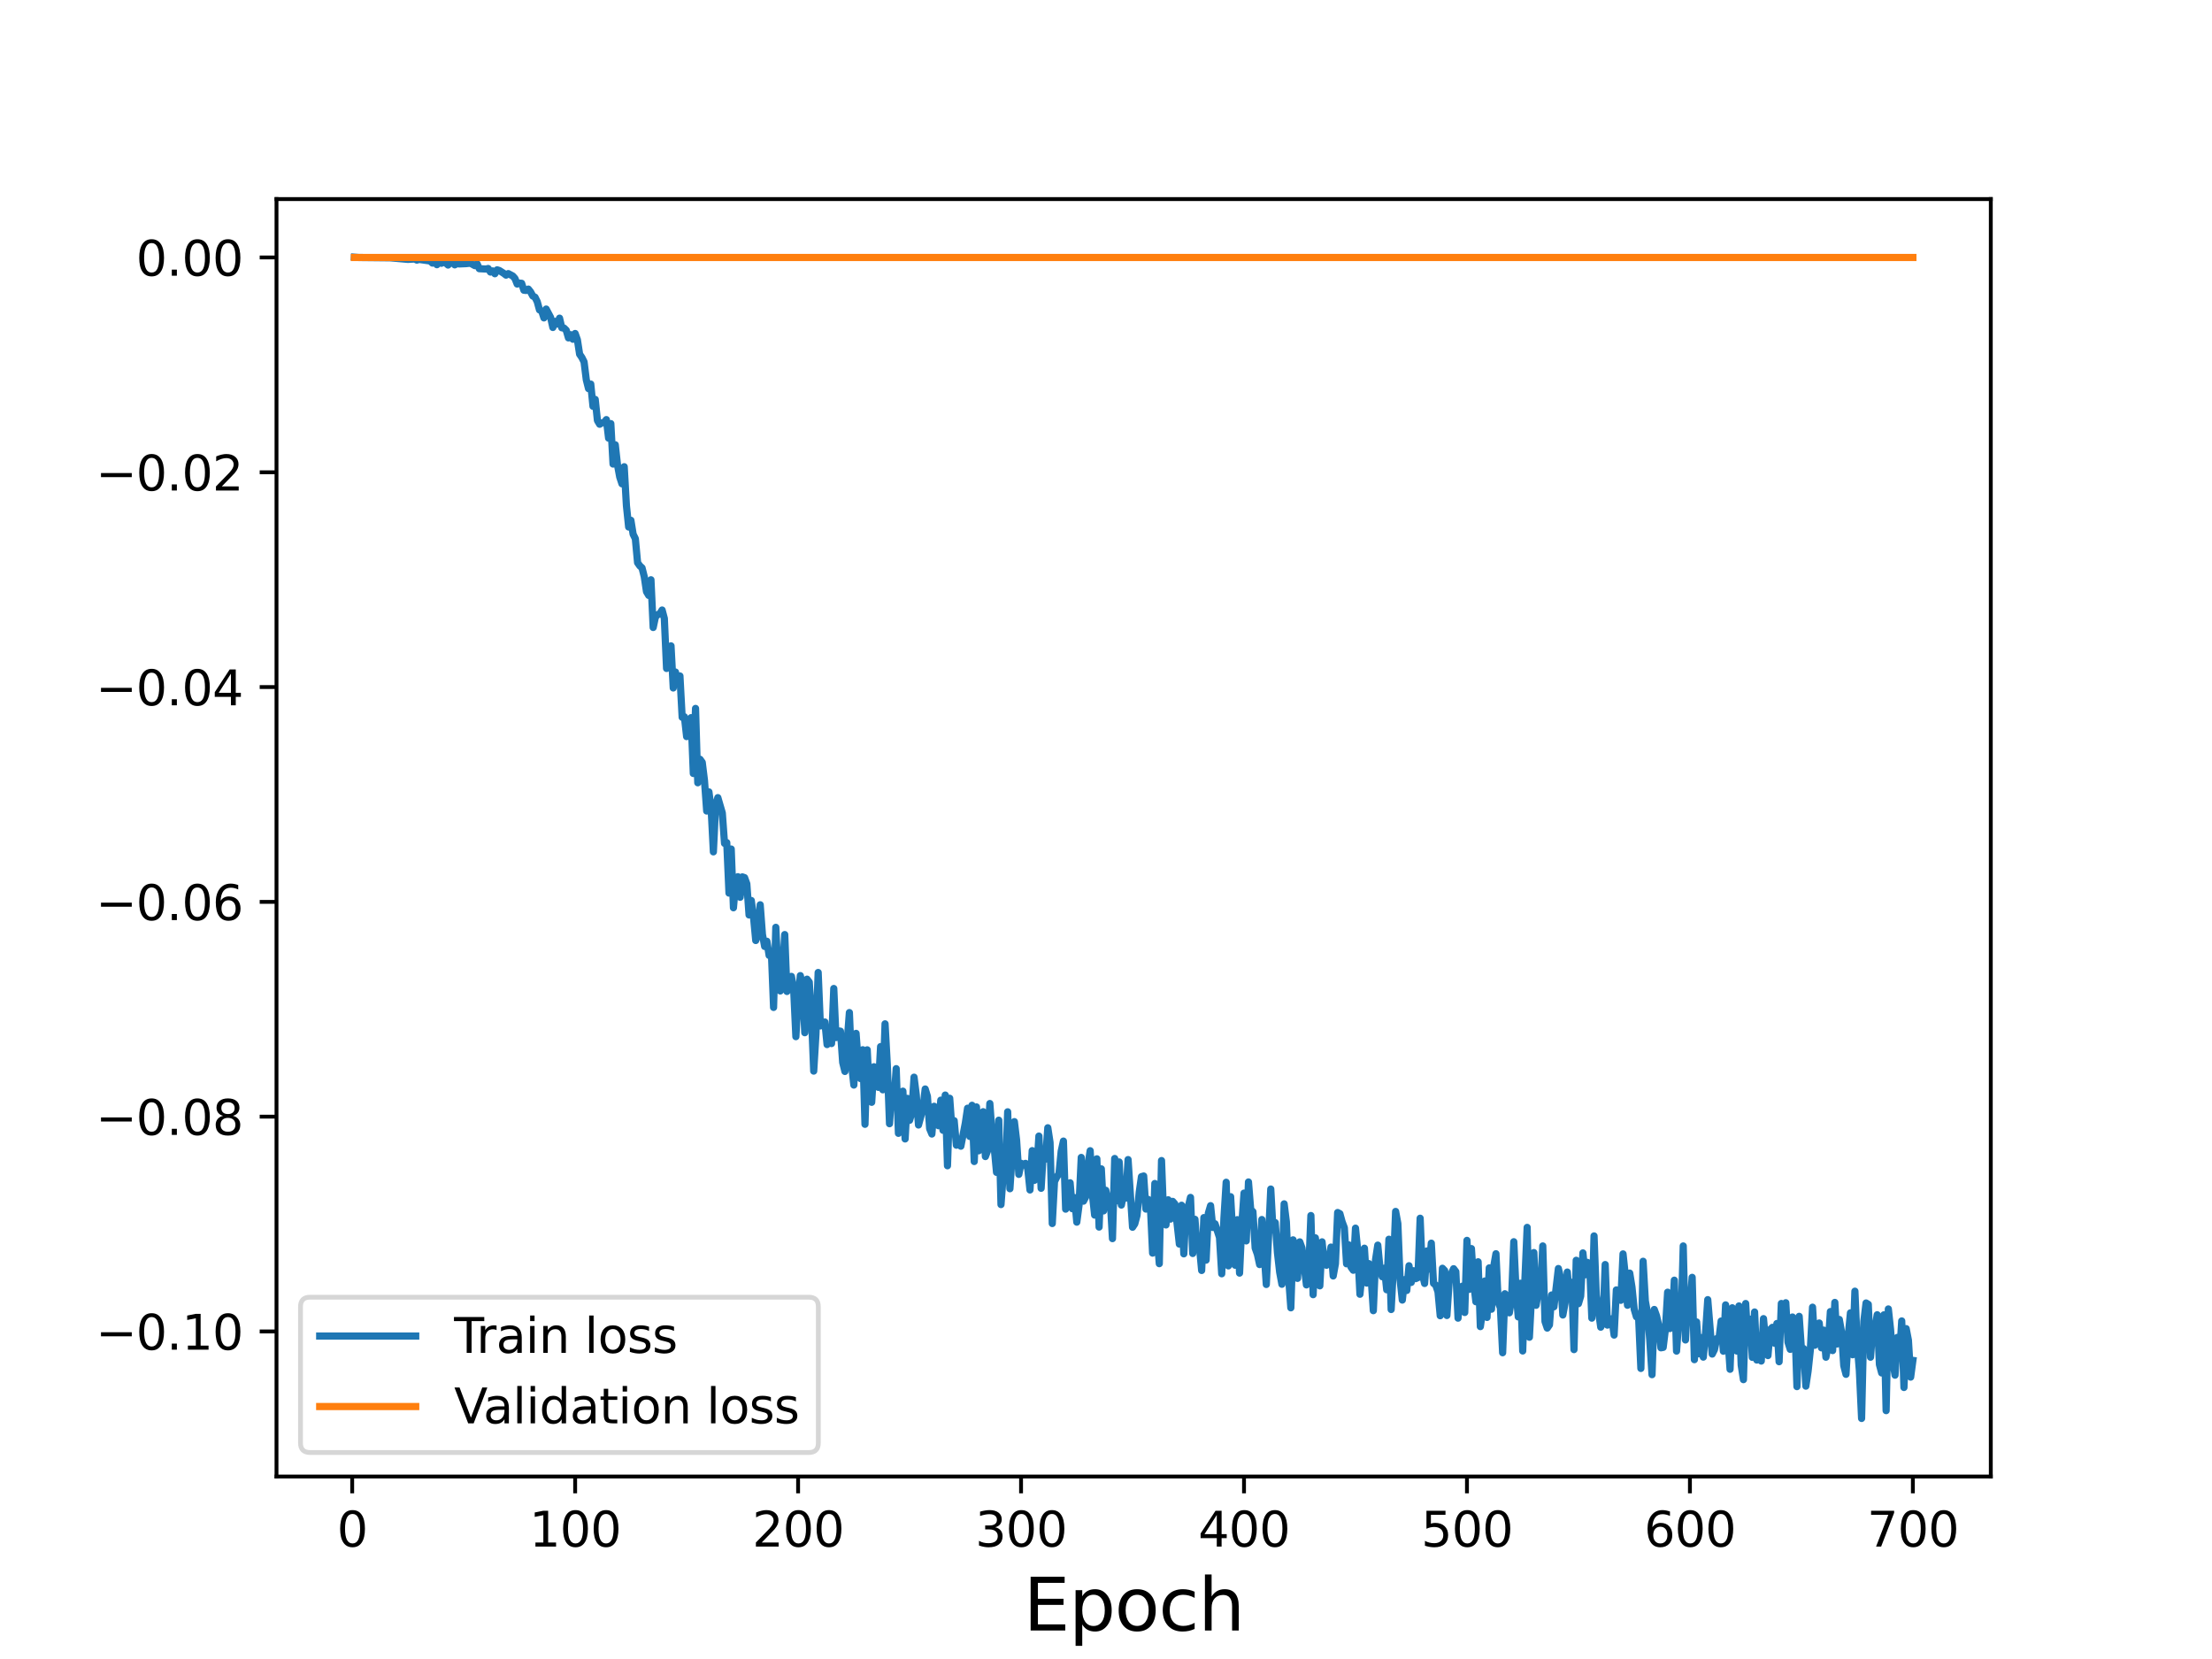 <?xml version="1.0" encoding="utf-8" standalone="no"?>
<!DOCTYPE svg PUBLIC "-//W3C//DTD SVG 1.1//EN"
  "http://www.w3.org/Graphics/SVG/1.1/DTD/svg11.dtd">
<svg height="345.6pt" version="1.1" viewBox="0 0 460.8 345.6" width="460.8pt" xmlns="http://www.w3.org/2000/svg" xmlns:xlink="http://www.w3.org/1999/xlink">
 <defs>
  <style type="text/css">*{stroke-linecap:butt;stroke-linejoin:round;}</style>
 </defs>
 <g id="figure_1">
  <g id="patch_1">
   <path d="M 0 345.6 
L 460.8 345.6 
L 460.8 0 
L 0 0 
z
" style="fill:#ffffff;"/>
  </g>
  <g id="axes_1">
   <g id="patch_2">
    <path d="M 57.6 307.584 
L 414.72 307.584 
L 414.72 41.472 
L 57.6 41.472 
z
" style="fill:#ffffff;"/>
   </g>
   <g id="matplotlib.axis_1">
    <g id="xtick_1">
     <g id="line2d_1">
      <defs>
       <path d="M 0 0 
L 0 3.5 
" id="m14d11649bc" style="stroke:#000000;stroke-width:0.8;"/>
      </defs>
      <g>
       <use style="stroke:#000000;stroke-width:0.8;" x="73.368" xlink:href="#m14d11649bc" y="307.584"/>
      </g>
     </g>
     <g id="text_1">
      <!-- 0 -->
      <g transform="translate(70.187 322.182)scale(0.1 -0.1)">
       <defs>
        <path d="M 2034 4250 
Q 1547 4250 1301 3770 
Q 1056 3291 1056 2328 
Q 1056 1369 1301 889 
Q 1547 409 2034 409 
Q 2525 409 2770 889 
Q 3016 1369 3016 2328 
Q 3016 3291 2770 3770 
Q 2525 4250 2034 4250 
z
M 2034 4750 
Q 2819 4750 3233 4129 
Q 3647 3509 3647 2328 
Q 3647 1150 3233 529 
Q 2819 -91 2034 -91 
Q 1250 -91 836 529 
Q 422 1150 422 2328 
Q 422 3509 836 4129 
Q 1250 4750 2034 4750 
z
" id="DejaVuSans-30" transform="scale(0.016)"/>
       </defs>
       <use xlink:href="#DejaVuSans-30"/>
      </g>
     </g>
    </g>
    <g id="xtick_2">
     <g id="line2d_2">
      <g>
       <use style="stroke:#000000;stroke-width:0.8;" x="119.814" xlink:href="#m14d11649bc" y="307.584"/>
      </g>
     </g>
     <g id="text_2">
      <!-- 100 -->
      <g transform="translate(110.27 322.182)scale(0.1 -0.1)">
       <defs>
        <path d="M 794 531 
L 1825 531 
L 1825 4091 
L 703 3866 
L 703 4441 
L 1819 4666 
L 2450 4666 
L 2450 531 
L 3481 531 
L 3481 0 
L 794 0 
L 794 531 
z
" id="DejaVuSans-31" transform="scale(0.016)"/>
       </defs>
       <use xlink:href="#DejaVuSans-31"/>
       <use x="63.623" xlink:href="#DejaVuSans-30"/>
       <use x="127.246" xlink:href="#DejaVuSans-30"/>
      </g>
     </g>
    </g>
    <g id="xtick_3">
     <g id="line2d_3">
      <g>
       <use style="stroke:#000000;stroke-width:0.8;" x="166.259" xlink:href="#m14d11649bc" y="307.584"/>
      </g>
     </g>
     <g id="text_3">
      <!-- 200 -->
      <g transform="translate(156.716 322.182)scale(0.1 -0.1)">
       <defs>
        <path d="M 1228 531 
L 3431 531 
L 3431 0 
L 469 0 
L 469 531 
Q 828 903 1448 1529 
Q 2069 2156 2228 2338 
Q 2531 2678 2651 2914 
Q 2772 3150 2772 3378 
Q 2772 3750 2511 3984 
Q 2250 4219 1831 4219 
Q 1534 4219 1204 4116 
Q 875 4013 500 3803 
L 500 4441 
Q 881 4594 1212 4672 
Q 1544 4750 1819 4750 
Q 2544 4750 2975 4387 
Q 3406 4025 3406 3419 
Q 3406 3131 3298 2873 
Q 3191 2616 2906 2266 
Q 2828 2175 2409 1742 
Q 1991 1309 1228 531 
z
" id="DejaVuSans-32" transform="scale(0.016)"/>
       </defs>
       <use xlink:href="#DejaVuSans-32"/>
       <use x="63.623" xlink:href="#DejaVuSans-30"/>
       <use x="127.246" xlink:href="#DejaVuSans-30"/>
      </g>
     </g>
    </g>
    <g id="xtick_4">
     <g id="line2d_4">
      <g>
       <use style="stroke:#000000;stroke-width:0.8;" x="212.705" xlink:href="#m14d11649bc" y="307.584"/>
      </g>
     </g>
     <g id="text_4">
      <!-- 300 -->
      <g transform="translate(203.161 322.182)scale(0.1 -0.1)">
       <defs>
        <path d="M 2597 2516 
Q 3050 2419 3304 2112 
Q 3559 1806 3559 1356 
Q 3559 666 3084 287 
Q 2609 -91 1734 -91 
Q 1441 -91 1130 -33 
Q 819 25 488 141 
L 488 750 
Q 750 597 1062 519 
Q 1375 441 1716 441 
Q 2309 441 2620 675 
Q 2931 909 2931 1356 
Q 2931 1769 2642 2001 
Q 2353 2234 1838 2234 
L 1294 2234 
L 1294 2753 
L 1863 2753 
Q 2328 2753 2575 2939 
Q 2822 3125 2822 3475 
Q 2822 3834 2567 4026 
Q 2313 4219 1838 4219 
Q 1578 4219 1281 4162 
Q 984 4106 628 3988 
L 628 4550 
Q 988 4650 1302 4700 
Q 1616 4750 1894 4750 
Q 2613 4750 3031 4423 
Q 3450 4097 3450 3541 
Q 3450 3153 3228 2886 
Q 3006 2619 2597 2516 
z
" id="DejaVuSans-33" transform="scale(0.016)"/>
       </defs>
       <use xlink:href="#DejaVuSans-33"/>
       <use x="63.623" xlink:href="#DejaVuSans-30"/>
       <use x="127.246" xlink:href="#DejaVuSans-30"/>
      </g>
     </g>
    </g>
    <g id="xtick_5">
     <g id="line2d_5">
      <g>
       <use style="stroke:#000000;stroke-width:0.8;" x="259.151" xlink:href="#m14d11649bc" y="307.584"/>
      </g>
     </g>
     <g id="text_5">
      <!-- 400 -->
      <g transform="translate(249.607 322.182)scale(0.1 -0.1)">
       <defs>
        <path d="M 2419 4116 
L 825 1625 
L 2419 1625 
L 2419 4116 
z
M 2253 4666 
L 3047 4666 
L 3047 1625 
L 3713 1625 
L 3713 1100 
L 3047 1100 
L 3047 0 
L 2419 0 
L 2419 1100 
L 313 1100 
L 313 1709 
L 2253 4666 
z
" id="DejaVuSans-34" transform="scale(0.016)"/>
       </defs>
       <use xlink:href="#DejaVuSans-34"/>
       <use x="63.623" xlink:href="#DejaVuSans-30"/>
       <use x="127.246" xlink:href="#DejaVuSans-30"/>
      </g>
     </g>
    </g>
    <g id="xtick_6">
     <g id="line2d_6">
      <g>
       <use style="stroke:#000000;stroke-width:0.8;" x="305.596" xlink:href="#m14d11649bc" y="307.584"/>
      </g>
     </g>
     <g id="text_6">
      <!-- 500 -->
      <g transform="translate(296.052 322.182)scale(0.1 -0.1)">
       <defs>
        <path d="M 691 4666 
L 3169 4666 
L 3169 4134 
L 1269 4134 
L 1269 2991 
Q 1406 3038 1543 3061 
Q 1681 3084 1819 3084 
Q 2600 3084 3056 2656 
Q 3513 2228 3513 1497 
Q 3513 744 3044 326 
Q 2575 -91 1722 -91 
Q 1428 -91 1123 -41 
Q 819 9 494 109 
L 494 744 
Q 775 591 1075 516 
Q 1375 441 1709 441 
Q 2250 441 2565 725 
Q 2881 1009 2881 1497 
Q 2881 1984 2565 2268 
Q 2250 2553 1709 2553 
Q 1456 2553 1204 2497 
Q 953 2441 691 2322 
L 691 4666 
z
" id="DejaVuSans-35" transform="scale(0.016)"/>
       </defs>
       <use xlink:href="#DejaVuSans-35"/>
       <use x="63.623" xlink:href="#DejaVuSans-30"/>
       <use x="127.246" xlink:href="#DejaVuSans-30"/>
      </g>
     </g>
    </g>
    <g id="xtick_7">
     <g id="line2d_7">
      <g>
       <use style="stroke:#000000;stroke-width:0.8;" x="352.042" xlink:href="#m14d11649bc" y="307.584"/>
      </g>
     </g>
     <g id="text_7">
      <!-- 600 -->
      <g transform="translate(342.498 322.182)scale(0.1 -0.1)">
       <defs>
        <path d="M 2113 2584 
Q 1688 2584 1439 2293 
Q 1191 2003 1191 1497 
Q 1191 994 1439 701 
Q 1688 409 2113 409 
Q 2538 409 2786 701 
Q 3034 994 3034 1497 
Q 3034 2003 2786 2293 
Q 2538 2584 2113 2584 
z
M 3366 4563 
L 3366 3988 
Q 3128 4100 2886 4159 
Q 2644 4219 2406 4219 
Q 1781 4219 1451 3797 
Q 1122 3375 1075 2522 
Q 1259 2794 1537 2939 
Q 1816 3084 2150 3084 
Q 2853 3084 3261 2657 
Q 3669 2231 3669 1497 
Q 3669 778 3244 343 
Q 2819 -91 2113 -91 
Q 1303 -91 875 529 
Q 447 1150 447 2328 
Q 447 3434 972 4092 
Q 1497 4750 2381 4750 
Q 2619 4750 2861 4703 
Q 3103 4656 3366 4563 
z
" id="DejaVuSans-36" transform="scale(0.016)"/>
       </defs>
       <use xlink:href="#DejaVuSans-36"/>
       <use x="63.623" xlink:href="#DejaVuSans-30"/>
       <use x="127.246" xlink:href="#DejaVuSans-30"/>
      </g>
     </g>
    </g>
    <g id="xtick_8">
     <g id="line2d_8">
      <g>
       <use style="stroke:#000000;stroke-width:0.8;" x="398.487" xlink:href="#m14d11649bc" y="307.584"/>
      </g>
     </g>
     <g id="text_8">
      <!-- 700 -->
      <g transform="translate(388.944 322.182)scale(0.1 -0.1)">
       <defs>
        <path d="M 525 4666 
L 3525 4666 
L 3525 4397 
L 1831 0 
L 1172 0 
L 2766 4134 
L 525 4134 
L 525 4666 
z
" id="DejaVuSans-37" transform="scale(0.016)"/>
       </defs>
       <use xlink:href="#DejaVuSans-37"/>
       <use x="63.623" xlink:href="#DejaVuSans-30"/>
       <use x="127.246" xlink:href="#DejaVuSans-30"/>
      </g>
     </g>
    </g>
    <g id="text_9">
     <!-- Epoch -->
     <g transform="translate(213.194 339.66)scale(0.15 -0.15)">
      <defs>
       <path d="M 628 4666 
L 3578 4666 
L 3578 4134 
L 1259 4134 
L 1259 2753 
L 3481 2753 
L 3481 2222 
L 1259 2222 
L 1259 531 
L 3634 531 
L 3634 0 
L 628 0 
L 628 4666 
z
" id="DejaVuSans-45" transform="scale(0.016)"/>
       <path d="M 1159 525 
L 1159 -1331 
L 581 -1331 
L 581 3500 
L 1159 3500 
L 1159 2969 
Q 1341 3281 1617 3432 
Q 1894 3584 2278 3584 
Q 2916 3584 3314 3078 
Q 3713 2572 3713 1747 
Q 3713 922 3314 415 
Q 2916 -91 2278 -91 
Q 1894 -91 1617 61 
Q 1341 213 1159 525 
z
M 3116 1747 
Q 3116 2381 2855 2742 
Q 2594 3103 2138 3103 
Q 1681 3103 1420 2742 
Q 1159 2381 1159 1747 
Q 1159 1113 1420 752 
Q 1681 391 2138 391 
Q 2594 391 2855 752 
Q 3116 1113 3116 1747 
z
" id="DejaVuSans-70" transform="scale(0.016)"/>
       <path d="M 1959 3097 
Q 1497 3097 1228 2736 
Q 959 2375 959 1747 
Q 959 1119 1226 758 
Q 1494 397 1959 397 
Q 2419 397 2687 759 
Q 2956 1122 2956 1747 
Q 2956 2369 2687 2733 
Q 2419 3097 1959 3097 
z
M 1959 3584 
Q 2709 3584 3137 3096 
Q 3566 2609 3566 1747 
Q 3566 888 3137 398 
Q 2709 -91 1959 -91 
Q 1206 -91 779 398 
Q 353 888 353 1747 
Q 353 2609 779 3096 
Q 1206 3584 1959 3584 
z
" id="DejaVuSans-6f" transform="scale(0.016)"/>
       <path d="M 3122 3366 
L 3122 2828 
Q 2878 2963 2633 3030 
Q 2388 3097 2138 3097 
Q 1578 3097 1268 2742 
Q 959 2388 959 1747 
Q 959 1106 1268 751 
Q 1578 397 2138 397 
Q 2388 397 2633 464 
Q 2878 531 3122 666 
L 3122 134 
Q 2881 22 2623 -34 
Q 2366 -91 2075 -91 
Q 1284 -91 818 406 
Q 353 903 353 1747 
Q 353 2603 823 3093 
Q 1294 3584 2113 3584 
Q 2378 3584 2631 3529 
Q 2884 3475 3122 3366 
z
" id="DejaVuSans-63" transform="scale(0.016)"/>
       <path d="M 3513 2113 
L 3513 0 
L 2938 0 
L 2938 2094 
Q 2938 2591 2744 2837 
Q 2550 3084 2163 3084 
Q 1697 3084 1428 2787 
Q 1159 2491 1159 1978 
L 1159 0 
L 581 0 
L 581 4863 
L 1159 4863 
L 1159 2956 
Q 1366 3272 1645 3428 
Q 1925 3584 2291 3584 
Q 2894 3584 3203 3211 
Q 3513 2838 3513 2113 
z
" id="DejaVuSans-68" transform="scale(0.016)"/>
      </defs>
      <use xlink:href="#DejaVuSans-45"/>
      <use x="63.184" xlink:href="#DejaVuSans-70"/>
      <use x="126.66" xlink:href="#DejaVuSans-6f"/>
      <use x="187.842" xlink:href="#DejaVuSans-63"/>
      <use x="242.822" xlink:href="#DejaVuSans-68"/>
     </g>
    </g>
   </g>
   <g id="matplotlib.axis_2">
    <g id="ytick_1">
     <g id="line2d_9">
      <defs>
       <path d="M 0 0 
L -3.5 0 
" id="m68d106bcaa" style="stroke:#000000;stroke-width:0.8;"/>
      </defs>
      <g>
       <use style="stroke:#000000;stroke-width:0.8;" x="57.6" xlink:href="#m68d106bcaa" y="277.365"/>
      </g>
     </g>
     <g id="text_10">
      <!-- −0.10 -->
      <g transform="translate(19.955 281.164)scale(0.1 -0.1)">
       <defs>
        <path d="M 678 2272 
L 4684 2272 
L 4684 1741 
L 678 1741 
L 678 2272 
z
" id="DejaVuSans-2212" transform="scale(0.016)"/>
        <path d="M 684 794 
L 1344 794 
L 1344 0 
L 684 0 
L 684 794 
z
" id="DejaVuSans-2e" transform="scale(0.016)"/>
       </defs>
       <use xlink:href="#DejaVuSans-2212"/>
       <use x="83.789" xlink:href="#DejaVuSans-30"/>
       <use x="147.412" xlink:href="#DejaVuSans-2e"/>
       <use x="179.199" xlink:href="#DejaVuSans-31"/>
       <use x="242.822" xlink:href="#DejaVuSans-30"/>
      </g>
     </g>
    </g>
    <g id="ytick_2">
     <g id="line2d_10">
      <g>
       <use style="stroke:#000000;stroke-width:0.8;" x="57.6" xlink:href="#m68d106bcaa" y="232.619"/>
      </g>
     </g>
     <g id="text_11">
      <!-- −0.08 -->
      <g transform="translate(19.955 236.418)scale(0.1 -0.1)">
       <defs>
        <path d="M 2034 2216 
Q 1584 2216 1326 1975 
Q 1069 1734 1069 1313 
Q 1069 891 1326 650 
Q 1584 409 2034 409 
Q 2484 409 2743 651 
Q 3003 894 3003 1313 
Q 3003 1734 2745 1975 
Q 2488 2216 2034 2216 
z
M 1403 2484 
Q 997 2584 770 2862 
Q 544 3141 544 3541 
Q 544 4100 942 4425 
Q 1341 4750 2034 4750 
Q 2731 4750 3128 4425 
Q 3525 4100 3525 3541 
Q 3525 3141 3298 2862 
Q 3072 2584 2669 2484 
Q 3125 2378 3379 2068 
Q 3634 1759 3634 1313 
Q 3634 634 3220 271 
Q 2806 -91 2034 -91 
Q 1263 -91 848 271 
Q 434 634 434 1313 
Q 434 1759 690 2068 
Q 947 2378 1403 2484 
z
M 1172 3481 
Q 1172 3119 1398 2916 
Q 1625 2713 2034 2713 
Q 2441 2713 2670 2916 
Q 2900 3119 2900 3481 
Q 2900 3844 2670 4047 
Q 2441 4250 2034 4250 
Q 1625 4250 1398 4047 
Q 1172 3844 1172 3481 
z
" id="DejaVuSans-38" transform="scale(0.016)"/>
       </defs>
       <use xlink:href="#DejaVuSans-2212"/>
       <use x="83.789" xlink:href="#DejaVuSans-30"/>
       <use x="147.412" xlink:href="#DejaVuSans-2e"/>
       <use x="179.199" xlink:href="#DejaVuSans-30"/>
       <use x="242.822" xlink:href="#DejaVuSans-38"/>
      </g>
     </g>
    </g>
    <g id="ytick_3">
     <g id="line2d_11">
      <g>
       <use style="stroke:#000000;stroke-width:0.8;" x="57.6" xlink:href="#m68d106bcaa" y="187.873"/>
      </g>
     </g>
     <g id="text_12">
      <!-- −0.06 -->
      <g transform="translate(19.955 191.672)scale(0.1 -0.1)">
       <use xlink:href="#DejaVuSans-2212"/>
       <use x="83.789" xlink:href="#DejaVuSans-30"/>
       <use x="147.412" xlink:href="#DejaVuSans-2e"/>
       <use x="179.199" xlink:href="#DejaVuSans-30"/>
       <use x="242.822" xlink:href="#DejaVuSans-36"/>
      </g>
     </g>
    </g>
    <g id="ytick_4">
     <g id="line2d_12">
      <g>
       <use style="stroke:#000000;stroke-width:0.8;" x="57.6" xlink:href="#m68d106bcaa" y="143.127"/>
      </g>
     </g>
     <g id="text_13">
      <!-- −0.04 -->
      <g transform="translate(19.955 146.927)scale(0.1 -0.1)">
       <use xlink:href="#DejaVuSans-2212"/>
       <use x="83.789" xlink:href="#DejaVuSans-30"/>
       <use x="147.412" xlink:href="#DejaVuSans-2e"/>
       <use x="179.199" xlink:href="#DejaVuSans-30"/>
       <use x="242.822" xlink:href="#DejaVuSans-34"/>
      </g>
     </g>
    </g>
    <g id="ytick_5">
     <g id="line2d_13">
      <g>
       <use style="stroke:#000000;stroke-width:0.8;" x="57.6" xlink:href="#m68d106bcaa" y="98.381"/>
      </g>
     </g>
     <g id="text_14">
      <!-- −0.02 -->
      <g transform="translate(19.955 102.181)scale(0.1 -0.1)">
       <use xlink:href="#DejaVuSans-2212"/>
       <use x="83.789" xlink:href="#DejaVuSans-30"/>
       <use x="147.412" xlink:href="#DejaVuSans-2e"/>
       <use x="179.199" xlink:href="#DejaVuSans-30"/>
       <use x="242.822" xlink:href="#DejaVuSans-32"/>
      </g>
     </g>
    </g>
    <g id="ytick_6">
     <g id="line2d_14">
      <g>
       <use style="stroke:#000000;stroke-width:0.8;" x="57.6" xlink:href="#m68d106bcaa" y="53.636"/>
      </g>
     </g>
     <g id="text_15">
      <!-- 0.00 -->
      <g transform="translate(28.334 57.435)scale(0.1 -0.1)">
       <use xlink:href="#DejaVuSans-30"/>
       <use x="63.623" xlink:href="#DejaVuSans-2e"/>
       <use x="95.41" xlink:href="#DejaVuSans-30"/>
       <use x="159.033" xlink:href="#DejaVuSans-30"/>
      </g>
     </g>
    </g>
   </g>
   <g id="line2d_15">
    <path clip-path="url(#p6a5064de31)" d="M 73.833 53.568 
L 74.762 53.636 
L 81.264 53.702 
L 84.98 54.033 
L 86.373 53.951 
L 86.837 54.185 
L 87.302 54.042 
L 89.624 54.371 
L 90.089 54.807 
L 90.553 54.597 
L 91.018 55.141 
L 91.482 54.56 
L 91.947 54.843 
L 92.411 54.634 
L 92.875 54.795 
L 93.34 55.212 
L 93.804 54.614 
L 94.269 54.72 
L 94.733 55.172 
L 95.198 54.904 
L 95.662 54.981 
L 97.056 54.924 
L 97.984 54.826 
L 98.913 55.335 
L 99.378 54.934 
L 99.842 55.974 
L 101.236 56.046 
L 101.7 55.935 
L 102.165 56.67 
L 102.629 56.434 
L 103.093 57.023 
L 103.558 56.211 
L 104.022 56.354 
L 104.951 56.947 
L 105.416 57.314 
L 105.88 56.997 
L 106.809 57.488 
L 107.274 58.007 
L 107.738 59.172 
L 108.202 58.976 
L 108.667 59.017 
L 109.131 60.458 
L 109.596 60.507 
L 110.06 60.222 
L 110.525 60.796 
L 110.989 61.661 
L 111.454 61.909 
L 111.918 62.85 
L 112.383 64.558 
L 112.847 64.795 
L 113.311 66.223 
L 113.776 64.381 
L 114.705 66.133 
L 115.169 68.217 
L 115.634 66.944 
L 116.098 67.516 
L 116.563 66.277 
L 117.027 68.278 
L 117.492 68.34 
L 117.956 68.794 
L 118.42 70.391 
L 118.885 69.713 
L 119.349 70.667 
L 119.814 69.47 
L 120.278 70.773 
L 120.743 73.788 
L 121.207 74.464 
L 121.672 75.386 
L 122.136 79.111 
L 122.601 80.957 
L 123.065 80.011 
L 123.529 84.641 
L 123.994 83.201 
L 124.458 87.606 
L 124.923 88.381 
L 125.387 88.074 
L 125.852 88.027 
L 126.316 87.413 
L 126.781 91.279 
L 127.245 88.243 
L 127.71 96.671 
L 128.174 92.657 
L 128.639 96.883 
L 129.103 99.378 
L 129.567 100.784 
L 130.032 97.225 
L 130.496 105.341 
L 130.961 109.788 
L 131.425 108.384 
L 131.89 111.28 
L 132.354 112.226 
L 132.819 117.217 
L 133.283 117.876 
L 133.748 118.301 
L 134.212 120.144 
L 134.676 123.25 
L 135.141 124.035 
L 135.605 120.776 
L 136.07 130.717 
L 136.534 128.535 
L 136.999 128.044 
L 137.463 127.847 
L 137.928 127.079 
L 138.392 128.83 
L 138.857 139.253 
L 139.321 138.075 
L 139.785 134.548 
L 140.25 143.313 
L 140.714 139.996 
L 141.179 142.158 
L 141.643 140.817 
L 142.108 149.425 
L 142.572 149.312 
L 143.037 153.448 
L 143.501 152.051 
L 143.966 149.501 
L 144.43 161.133 
L 144.894 147.579 
L 145.359 163.067 
L 145.823 158.167 
L 146.288 158.816 
L 146.752 162.55 
L 147.217 168.952 
L 147.681 164.965 
L 148.146 168.518 
L 148.61 177.458 
L 149.075 167.836 
L 149.539 166.163 
L 150.468 169.352 
L 150.932 175.692 
L 151.397 175.526 
L 151.861 186.049 
L 152.326 176.871 
L 152.79 189.104 
L 153.255 183.729 
L 153.719 182.636 
L 154.184 186.917 
L 154.648 182.672 
L 155.112 182.829 
L 155.577 184.121 
L 156.041 190.602 
L 156.506 187.588 
L 156.97 191.027 
L 157.435 195.925 
L 157.899 194.453 
L 158.364 188.48 
L 158.828 194.666 
L 159.293 197.162 
L 159.757 196.083 
L 160.221 199.025 
L 160.686 198.184 
L 161.15 209.866 
L 161.615 193.181 
L 162.079 202.774 
L 162.544 206.437 
L 163.008 202.705 
L 163.473 194.687 
L 163.937 206.539 
L 164.402 204.17 
L 164.866 203.403 
L 165.331 205.975 
L 165.795 215.955 
L 166.259 208.021 
L 166.724 203.238 
L 167.188 205.572 
L 167.653 215.133 
L 168.117 203.979 
L 168.582 204.588 
L 169.046 211.715 
L 169.511 223.128 
L 169.975 215.485 
L 170.44 202.586 
L 170.904 213.719 
L 171.368 213.139 
L 171.833 212.9 
L 172.297 217.603 
L 172.762 214.704 
L 173.226 217.388 
L 173.691 205.921 
L 174.155 216.15 
L 174.62 214.749 
L 175.084 214.815 
L 175.549 221.332 
L 176.013 223.202 
L 176.942 210.938 
L 177.406 221.845 
L 177.871 226.036 
L 178.335 215.272 
L 178.8 221.54 
L 179.264 224.69 
L 179.729 218.68 
L 180.193 234.212 
L 180.658 218.7 
L 181.122 228.103 
L 181.586 229.627 
L 182.051 222.22 
L 182.98 226.515 
L 183.444 218.025 
L 183.909 227.03 
L 184.373 213.283 
L 184.838 221.708 
L 185.302 234.091 
L 185.767 227.171 
L 186.231 229.173 
L 186.695 222.622 
L 187.16 236.093 
L 187.624 232.681 
L 188.089 227.308 
L 188.553 237.262 
L 189.018 228.815 
L 189.482 233.386 
L 189.947 231.819 
L 190.411 224.398 
L 190.876 228.071 
L 191.34 234.359 
L 192.269 230.939 
L 192.733 226.857 
L 193.198 228.384 
L 193.662 235.121 
L 194.127 236.236 
L 194.591 230.457 
L 195.056 234.041 
L 195.52 234.51 
L 195.985 229.183 
L 196.449 235.461 
L 196.913 228.121 
L 197.378 242.848 
L 197.842 228.789 
L 198.307 235.232 
L 198.771 233.458 
L 199.236 238.566 
L 199.7 237.627 
L 200.165 238.774 
L 201.094 233.97 
L 201.558 230.864 
L 202.023 236.745 
L 202.487 230.25 
L 202.951 241.962 
L 203.416 230.593 
L 203.88 239.73 
L 204.809 231.586 
L 205.274 240.931 
L 205.738 239.703 
L 206.203 229.884 
L 206.667 236.233 
L 207.132 239.283 
L 207.596 244.222 
L 208.06 233.357 
L 208.525 250.932 
L 208.989 244.702 
L 209.454 245.519 
L 209.918 231.608 
L 210.383 247.636 
L 211.312 233.657 
L 211.776 237.507 
L 212.241 244.642 
L 212.705 242.333 
L 213.169 242.567 
L 213.634 242.353 
L 214.098 243.466 
L 214.563 247.892 
L 215.027 239.699 
L 215.492 245.886 
L 215.956 244.178 
L 216.421 236.665 
L 216.885 247.544 
L 217.35 239.786 
L 217.814 241.47 
L 218.278 234.936 
L 218.743 238.007 
L 219.207 254.884 
L 219.672 246.147 
L 220.136 245.208 
L 220.601 244.523 
L 221.065 239.831 
L 221.53 237.709 
L 221.994 251.889 
L 222.459 250.706 
L 222.923 246.399 
L 223.387 251.803 
L 223.852 249.478 
L 224.316 254.596 
L 224.781 251.081 
L 225.245 241.115 
L 225.71 250.222 
L 226.174 249.329 
L 226.639 242.786 
L 227.103 239.715 
L 227.568 248.857 
L 228.032 253.124 
L 228.496 241.401 
L 228.961 255.622 
L 229.425 243.495 
L 229.89 252.252 
L 230.354 247.961 
L 230.819 250.067 
L 231.283 249.908 
L 231.748 258.031 
L 232.212 241.337 
L 232.677 250.168 
L 233.141 242.052 
L 233.605 251.035 
L 234.07 248.599 
L 234.534 249.592 
L 234.999 241.562 
L 235.928 255.657 
L 236.392 254.951 
L 236.857 253.203 
L 237.321 248.353 
L 237.786 245.118 
L 238.25 244.983 
L 238.715 251.875 
L 239.179 249.856 
L 239.643 251.119 
L 240.108 261.047 
L 240.572 246.544 
L 241.037 257.322 
L 241.501 263.244 
L 241.966 241.766 
L 242.43 254.129 
L 242.895 255.181 
L 243.359 249.939 
L 243.824 253.963 
L 244.288 250.27 
L 244.752 250.805 
L 245.681 259.17 
L 246.146 251.071 
L 246.61 261.2 
L 247.075 251.508 
L 247.539 251.406 
L 248.004 249.443 
L 248.468 261.123 
L 248.933 254.005 
L 249.397 260.159 
L 249.861 259.704 
L 250.326 264.662 
L 250.79 253.65 
L 251.255 262.506 
L 251.719 252.733 
L 252.184 251.16 
L 252.648 255.703 
L 253.113 254.936 
L 254.042 257.78 
L 254.506 265.35 
L 254.97 253.745 
L 255.435 246.287 
L 255.899 263.706 
L 256.364 249.291 
L 256.828 257.564 
L 257.293 263.566 
L 257.757 254.078 
L 258.222 265.211 
L 258.686 255.132 
L 259.151 248.547 
L 259.615 258.501 
L 260.079 246.225 
L 260.544 251.975 
L 261.008 252.423 
L 261.473 259.989 
L 261.937 261.289 
L 262.402 263.432 
L 262.866 254.051 
L 263.795 267.578 
L 264.724 247.701 
L 265.188 256.223 
L 265.653 254.688 
L 266.117 260.971 
L 266.582 265.049 
L 267.046 267.537 
L 267.511 250.787 
L 267.975 254.553 
L 268.44 266.117 
L 268.904 272.442 
L 269.369 258.284 
L 269.833 262.952 
L 270.297 266.311 
L 270.762 258.704 
L 271.226 259.978 
L 272.155 267.669 
L 272.62 264.861 
L 273.084 253.219 
L 273.549 269.706 
L 274.013 257.866 
L 274.478 261.786 
L 274.942 267.864 
L 275.407 258.698 
L 275.871 263.138 
L 276.335 263.577 
L 276.8 262.851 
L 277.264 259.788 
L 277.729 265.806 
L 278.193 263.253 
L 278.658 252.59 
L 279.122 252.834 
L 279.587 254.525 
L 280.051 255.763 
L 280.516 263.278 
L 280.98 259.33 
L 281.444 263.966 
L 281.909 264.615 
L 282.373 255.846 
L 282.838 260.534 
L 283.302 269.62 
L 284.231 260.022 
L 284.696 267.289 
L 285.16 263.23 
L 285.625 266.079 
L 286.089 273.038 
L 286.553 262.41 
L 287.018 259.382 
L 287.482 264.277 
L 287.947 265.963 
L 288.411 264.181 
L 288.876 268.682 
L 289.34 258.157 
L 289.805 272.796 
L 290.269 264.022 
L 290.734 252.362 
L 291.198 254.893 
L 291.662 266.567 
L 292.127 270.826 
L 292.591 266.576 
L 293.056 268.828 
L 293.52 263.678 
L 293.985 267.152 
L 294.449 264.714 
L 294.914 266.365 
L 295.378 266.149 
L 295.843 253.779 
L 296.307 265.438 
L 296.771 267.372 
L 297.236 260.606 
L 297.7 264.376 
L 298.165 258.973 
L 298.629 267.344 
L 299.094 267.718 
L 299.558 269.104 
L 300.023 274.091 
L 300.487 264.203 
L 300.952 264.689 
L 301.416 274.042 
L 301.88 267.077 
L 302.345 265.313 
L 302.809 264.294 
L 303.274 264.91 
L 303.738 274.596 
L 304.203 268.155 
L 304.667 267.922 
L 305.132 273.414 
L 305.596 258.392 
L 306.061 268.593 
L 306.525 260.105 
L 306.989 267.222 
L 307.454 271.178 
L 307.918 262.855 
L 308.383 276.357 
L 308.847 273.112 
L 309.312 266.858 
L 309.776 274.443 
L 310.241 264.127 
L 310.705 272.733 
L 311.17 263.8 
L 311.634 261.175 
L 312.099 271.323 
L 312.563 272.436 
L 313.027 281.8 
L 313.492 269.512 
L 313.956 270.023 
L 314.421 273.485 
L 314.885 270.687 
L 315.35 258.675 
L 315.814 268.727 
L 316.279 274.332 
L 316.743 267.326 
L 317.208 281.432 
L 317.672 266.471 
L 318.136 255.687 
L 318.601 278.572 
L 319.53 260.933 
L 319.994 271.917 
L 320.459 269.09 
L 320.923 269.254 
L 321.388 259.551 
L 321.852 275.293 
L 322.317 276.666 
L 322.781 275.994 
L 323.245 269.765 
L 323.71 272.231 
L 324.639 264.257 
L 325.103 266.252 
L 325.568 273.938 
L 326.032 271.47 
L 326.497 264.993 
L 326.961 270.633 
L 327.426 267.129 
L 327.89 281.148 
L 328.354 262.539 
L 328.819 271.579 
L 329.283 270.013 
L 329.748 261.002 
L 330.212 265.57 
L 330.677 262.978 
L 331.141 263.332 
L 331.606 274.593 
L 332.07 257.467 
L 332.535 269.827 
L 333.463 276.473 
L 333.928 275.374 
L 334.392 263.429 
L 334.857 276.047 
L 335.321 275.732 
L 335.786 274.718 
L 336.25 278.121 
L 336.715 268.714 
L 337.179 269.961 
L 337.644 270.879 
L 338.108 261.211 
L 338.572 265.585 
L 339.037 271.909 
L 339.501 265.213 
L 339.966 268.102 
L 340.43 272.729 
L 340.895 274.302 
L 341.359 274.632 
L 341.824 285.072 
L 342.288 262.746 
L 342.753 271.002 
L 343.217 273.586 
L 343.681 279.175 
L 344.146 286.369 
L 344.61 272.786 
L 345.075 274.081 
L 345.539 276.077 
L 346.004 280.772 
L 346.468 280.687 
L 346.933 276.921 
L 347.397 269.19 
L 347.862 276.765 
L 348.326 276.033 
L 348.791 266.687 
L 349.255 281.46 
L 349.719 274.966 
L 350.184 276.227 
L 350.648 259.555 
L 351.113 279.139 
L 351.577 270.335 
L 352.042 272.56 
L 352.506 266.097 
L 352.971 283.244 
L 353.435 275.387 
L 353.9 282.026 
L 354.364 278.645 
L 354.828 282.712 
L 355.293 277.718 
L 355.757 270.743 
L 356.686 282.078 
L 357.151 281.145 
L 357.615 278.86 
L 358.08 278.997 
L 358.544 275.196 
L 359.009 281.483 
L 359.473 271.833 
L 360.402 285.246 
L 360.866 272.434 
L 361.331 280.9 
L 361.795 281.443 
L 362.26 272.05 
L 362.724 284.37 
L 363.189 287.402 
L 363.653 271.547 
L 364.118 279.643 
L 364.582 274.803 
L 365.046 282.766 
L 365.511 273.311 
L 365.975 283.318 
L 366.44 281.334 
L 366.904 283.531 
L 367.369 274.699 
L 367.833 279.71 
L 368.298 282.389 
L 368.762 276.972 
L 369.227 276.507 
L 369.691 279.825 
L 370.155 275.711 
L 370.62 283.671 
L 371.084 271.541 
L 371.549 276.048 
L 372.013 271.385 
L 372.478 279.622 
L 372.942 281.094 
L 373.407 274.358 
L 373.871 275.005 
L 374.336 288.855 
L 374.8 274.22 
L 375.264 281 
L 375.729 280.936 
L 376.193 288.756 
L 376.658 285.64 
L 377.122 281.268 
L 377.587 272.313 
L 378.051 280.244 
L 378.516 276.634 
L 378.98 275.607 
L 379.445 280.78 
L 379.909 277.088 
L 380.373 282.73 
L 380.838 280.25 
L 381.302 273.224 
L 381.767 281.349 
L 382.231 271.316 
L 382.696 279.98 
L 383.16 274.866 
L 383.625 277.485 
L 384.089 284.499 
L 384.554 286.296 
L 385.018 278.311 
L 385.483 273.491 
L 385.947 282.216 
L 386.411 268.978 
L 386.876 279.882 
L 387.34 285.491 
L 387.805 295.488 
L 388.269 275.268 
L 388.734 271.436 
L 389.198 271.72 
L 389.663 282.73 
L 390.127 276.683 
L 390.592 276.735 
L 391.056 273.889 
L 391.52 284.266 
L 391.985 286.01 
L 392.449 273.903 
L 392.914 293.862 
L 393.378 272.68 
L 393.843 277.007 
L 394.307 283.689 
L 394.772 286.473 
L 395.236 278.615 
L 395.701 282.643 
L 396.165 275.176 
L 396.629 289.037 
L 397.094 276.779 
L 397.558 279.198 
L 398.023 286.876 
L 398.487 283.398 
L 398.487 283.398 
" style="fill:none;stroke:#1f77b4;stroke-linecap:square;stroke-width:1.5;"/>
   </g>
   <g id="line2d_16">
    <path clip-path="url(#p6a5064de31)" d="M 73.833 53.636 
L 398.487 53.636 
L 398.487 53.636 
" style="fill:none;stroke:#ff7f0e;stroke-linecap:square;stroke-width:1.5;"/>
   </g>
   <g id="patch_3">
    <path d="M 57.6 307.584 
L 57.6 41.472 
" style="fill:none;stroke:#000000;stroke-linecap:square;stroke-linejoin:miter;stroke-width:0.8;"/>
   </g>
   <g id="patch_4">
    <path d="M 414.72 307.584 
L 414.72 41.472 
" style="fill:none;stroke:#000000;stroke-linecap:square;stroke-linejoin:miter;stroke-width:0.8;"/>
   </g>
   <g id="patch_5">
    <path d="M 57.6 307.584 
L 414.72 307.584 
" style="fill:none;stroke:#000000;stroke-linecap:square;stroke-linejoin:miter;stroke-width:0.8;"/>
   </g>
   <g id="patch_6">
    <path d="M 57.6 41.472 
L 414.72 41.472 
" style="fill:none;stroke:#000000;stroke-linecap:square;stroke-linejoin:miter;stroke-width:0.8;"/>
   </g>
   <g id="legend_1">
    <g id="patch_7">
     <path d="M 64.6 302.584 
L 168.475 302.584 
Q 170.475 302.584 170.475 300.584 
L 170.475 272.228 
Q 170.475 270.228 168.475 270.228 
L 64.6 270.228 
Q 62.6 270.228 62.6 272.228 
L 62.6 300.584 
Q 62.6 302.584 64.6 302.584 
z
" style="fill:#ffffff;opacity:0.8;stroke:#cccccc;stroke-linejoin:miter;"/>
    </g>
    <g id="line2d_17">
     <path d="M 66.6 278.326 
L 86.6 278.326 
" style="fill:none;stroke:#1f77b4;stroke-linecap:square;stroke-width:1.5;"/>
    </g>
    <g id="line2d_18"/>
    <g id="text_16">
     <!-- Train loss -->
     <g transform="translate(94.6 281.826)scale(0.1 -0.1)">
      <defs>
       <path d="M -19 4666 
L 3928 4666 
L 3928 4134 
L 2272 4134 
L 2272 0 
L 1638 0 
L 1638 4134 
L -19 4134 
L -19 4666 
z
" id="DejaVuSans-54" transform="scale(0.016)"/>
       <path d="M 2631 2963 
Q 2534 3019 2420 3045 
Q 2306 3072 2169 3072 
Q 1681 3072 1420 2755 
Q 1159 2438 1159 1844 
L 1159 0 
L 581 0 
L 581 3500 
L 1159 3500 
L 1159 2956 
Q 1341 3275 1631 3429 
Q 1922 3584 2338 3584 
Q 2397 3584 2469 3576 
Q 2541 3569 2628 3553 
L 2631 2963 
z
" id="DejaVuSans-72" transform="scale(0.016)"/>
       <path d="M 2194 1759 
Q 1497 1759 1228 1600 
Q 959 1441 959 1056 
Q 959 750 1161 570 
Q 1363 391 1709 391 
Q 2188 391 2477 730 
Q 2766 1069 2766 1631 
L 2766 1759 
L 2194 1759 
z
M 3341 1997 
L 3341 0 
L 2766 0 
L 2766 531 
Q 2569 213 2275 61 
Q 1981 -91 1556 -91 
Q 1019 -91 701 211 
Q 384 513 384 1019 
Q 384 1609 779 1909 
Q 1175 2209 1959 2209 
L 2766 2209 
L 2766 2266 
Q 2766 2663 2505 2880 
Q 2244 3097 1772 3097 
Q 1472 3097 1187 3025 
Q 903 2953 641 2809 
L 641 3341 
Q 956 3463 1253 3523 
Q 1550 3584 1831 3584 
Q 2591 3584 2966 3190 
Q 3341 2797 3341 1997 
z
" id="DejaVuSans-61" transform="scale(0.016)"/>
       <path d="M 603 3500 
L 1178 3500 
L 1178 0 
L 603 0 
L 603 3500 
z
M 603 4863 
L 1178 4863 
L 1178 4134 
L 603 4134 
L 603 4863 
z
" id="DejaVuSans-69" transform="scale(0.016)"/>
       <path d="M 3513 2113 
L 3513 0 
L 2938 0 
L 2938 2094 
Q 2938 2591 2744 2837 
Q 2550 3084 2163 3084 
Q 1697 3084 1428 2787 
Q 1159 2491 1159 1978 
L 1159 0 
L 581 0 
L 581 3500 
L 1159 3500 
L 1159 2956 
Q 1366 3272 1645 3428 
Q 1925 3584 2291 3584 
Q 2894 3584 3203 3211 
Q 3513 2838 3513 2113 
z
" id="DejaVuSans-6e" transform="scale(0.016)"/>
       <path id="DejaVuSans-20" transform="scale(0.016)"/>
       <path d="M 603 4863 
L 1178 4863 
L 1178 0 
L 603 0 
L 603 4863 
z
" id="DejaVuSans-6c" transform="scale(0.016)"/>
       <path d="M 2834 3397 
L 2834 2853 
Q 2591 2978 2328 3040 
Q 2066 3103 1784 3103 
Q 1356 3103 1142 2972 
Q 928 2841 928 2578 
Q 928 2378 1081 2264 
Q 1234 2150 1697 2047 
L 1894 2003 
Q 2506 1872 2764 1633 
Q 3022 1394 3022 966 
Q 3022 478 2636 193 
Q 2250 -91 1575 -91 
Q 1294 -91 989 -36 
Q 684 19 347 128 
L 347 722 
Q 666 556 975 473 
Q 1284 391 1588 391 
Q 1994 391 2212 530 
Q 2431 669 2431 922 
Q 2431 1156 2273 1281 
Q 2116 1406 1581 1522 
L 1381 1569 
Q 847 1681 609 1914 
Q 372 2147 372 2553 
Q 372 3047 722 3315 
Q 1072 3584 1716 3584 
Q 2034 3584 2315 3537 
Q 2597 3491 2834 3397 
z
" id="DejaVuSans-73" transform="scale(0.016)"/>
      </defs>
      <use xlink:href="#DejaVuSans-54"/>
      <use x="46.334" xlink:href="#DejaVuSans-72"/>
      <use x="87.447" xlink:href="#DejaVuSans-61"/>
      <use x="148.727" xlink:href="#DejaVuSans-69"/>
      <use x="176.51" xlink:href="#DejaVuSans-6e"/>
      <use x="239.889" xlink:href="#DejaVuSans-20"/>
      <use x="271.676" xlink:href="#DejaVuSans-6c"/>
      <use x="299.459" xlink:href="#DejaVuSans-6f"/>
      <use x="360.641" xlink:href="#DejaVuSans-73"/>
      <use x="412.74" xlink:href="#DejaVuSans-73"/>
     </g>
    </g>
    <g id="line2d_19">
     <path d="M 66.6 293.004 
L 86.6 293.004 
" style="fill:none;stroke:#ff7f0e;stroke-linecap:square;stroke-width:1.5;"/>
    </g>
    <g id="line2d_20"/>
    <g id="text_17">
     <!-- Validation loss -->
     <g transform="translate(94.6 296.504)scale(0.1 -0.1)">
      <defs>
       <path d="M 1831 0 
L 50 4666 
L 709 4666 
L 2188 738 
L 3669 4666 
L 4325 4666 
L 2547 0 
L 1831 0 
z
" id="DejaVuSans-56" transform="scale(0.016)"/>
       <path d="M 2906 2969 
L 2906 4863 
L 3481 4863 
L 3481 0 
L 2906 0 
L 2906 525 
Q 2725 213 2448 61 
Q 2172 -91 1784 -91 
Q 1150 -91 751 415 
Q 353 922 353 1747 
Q 353 2572 751 3078 
Q 1150 3584 1784 3584 
Q 2172 3584 2448 3432 
Q 2725 3281 2906 2969 
z
M 947 1747 
Q 947 1113 1208 752 
Q 1469 391 1925 391 
Q 2381 391 2643 752 
Q 2906 1113 2906 1747 
Q 2906 2381 2643 2742 
Q 2381 3103 1925 3103 
Q 1469 3103 1208 2742 
Q 947 2381 947 1747 
z
" id="DejaVuSans-64" transform="scale(0.016)"/>
       <path d="M 1172 4494 
L 1172 3500 
L 2356 3500 
L 2356 3053 
L 1172 3053 
L 1172 1153 
Q 1172 725 1289 603 
Q 1406 481 1766 481 
L 2356 481 
L 2356 0 
L 1766 0 
Q 1100 0 847 248 
Q 594 497 594 1153 
L 594 3053 
L 172 3053 
L 172 3500 
L 594 3500 
L 594 4494 
L 1172 4494 
z
" id="DejaVuSans-74" transform="scale(0.016)"/>
      </defs>
      <use xlink:href="#DejaVuSans-56"/>
      <use x="60.658" xlink:href="#DejaVuSans-61"/>
      <use x="121.938" xlink:href="#DejaVuSans-6c"/>
      <use x="149.721" xlink:href="#DejaVuSans-69"/>
      <use x="177.504" xlink:href="#DejaVuSans-64"/>
      <use x="240.98" xlink:href="#DejaVuSans-61"/>
      <use x="302.26" xlink:href="#DejaVuSans-74"/>
      <use x="341.469" xlink:href="#DejaVuSans-69"/>
      <use x="369.252" xlink:href="#DejaVuSans-6f"/>
      <use x="430.434" xlink:href="#DejaVuSans-6e"/>
      <use x="493.812" xlink:href="#DejaVuSans-20"/>
      <use x="525.6" xlink:href="#DejaVuSans-6c"/>
      <use x="553.383" xlink:href="#DejaVuSans-6f"/>
      <use x="614.564" xlink:href="#DejaVuSans-73"/>
      <use x="666.664" xlink:href="#DejaVuSans-73"/>
     </g>
    </g>
   </g>
  </g>
 </g>
 <defs>
  <clipPath id="p6a5064de31">
   <rect height="266.112" width="357.12" x="57.6" y="41.472"/>
  </clipPath>
 </defs>
</svg>
